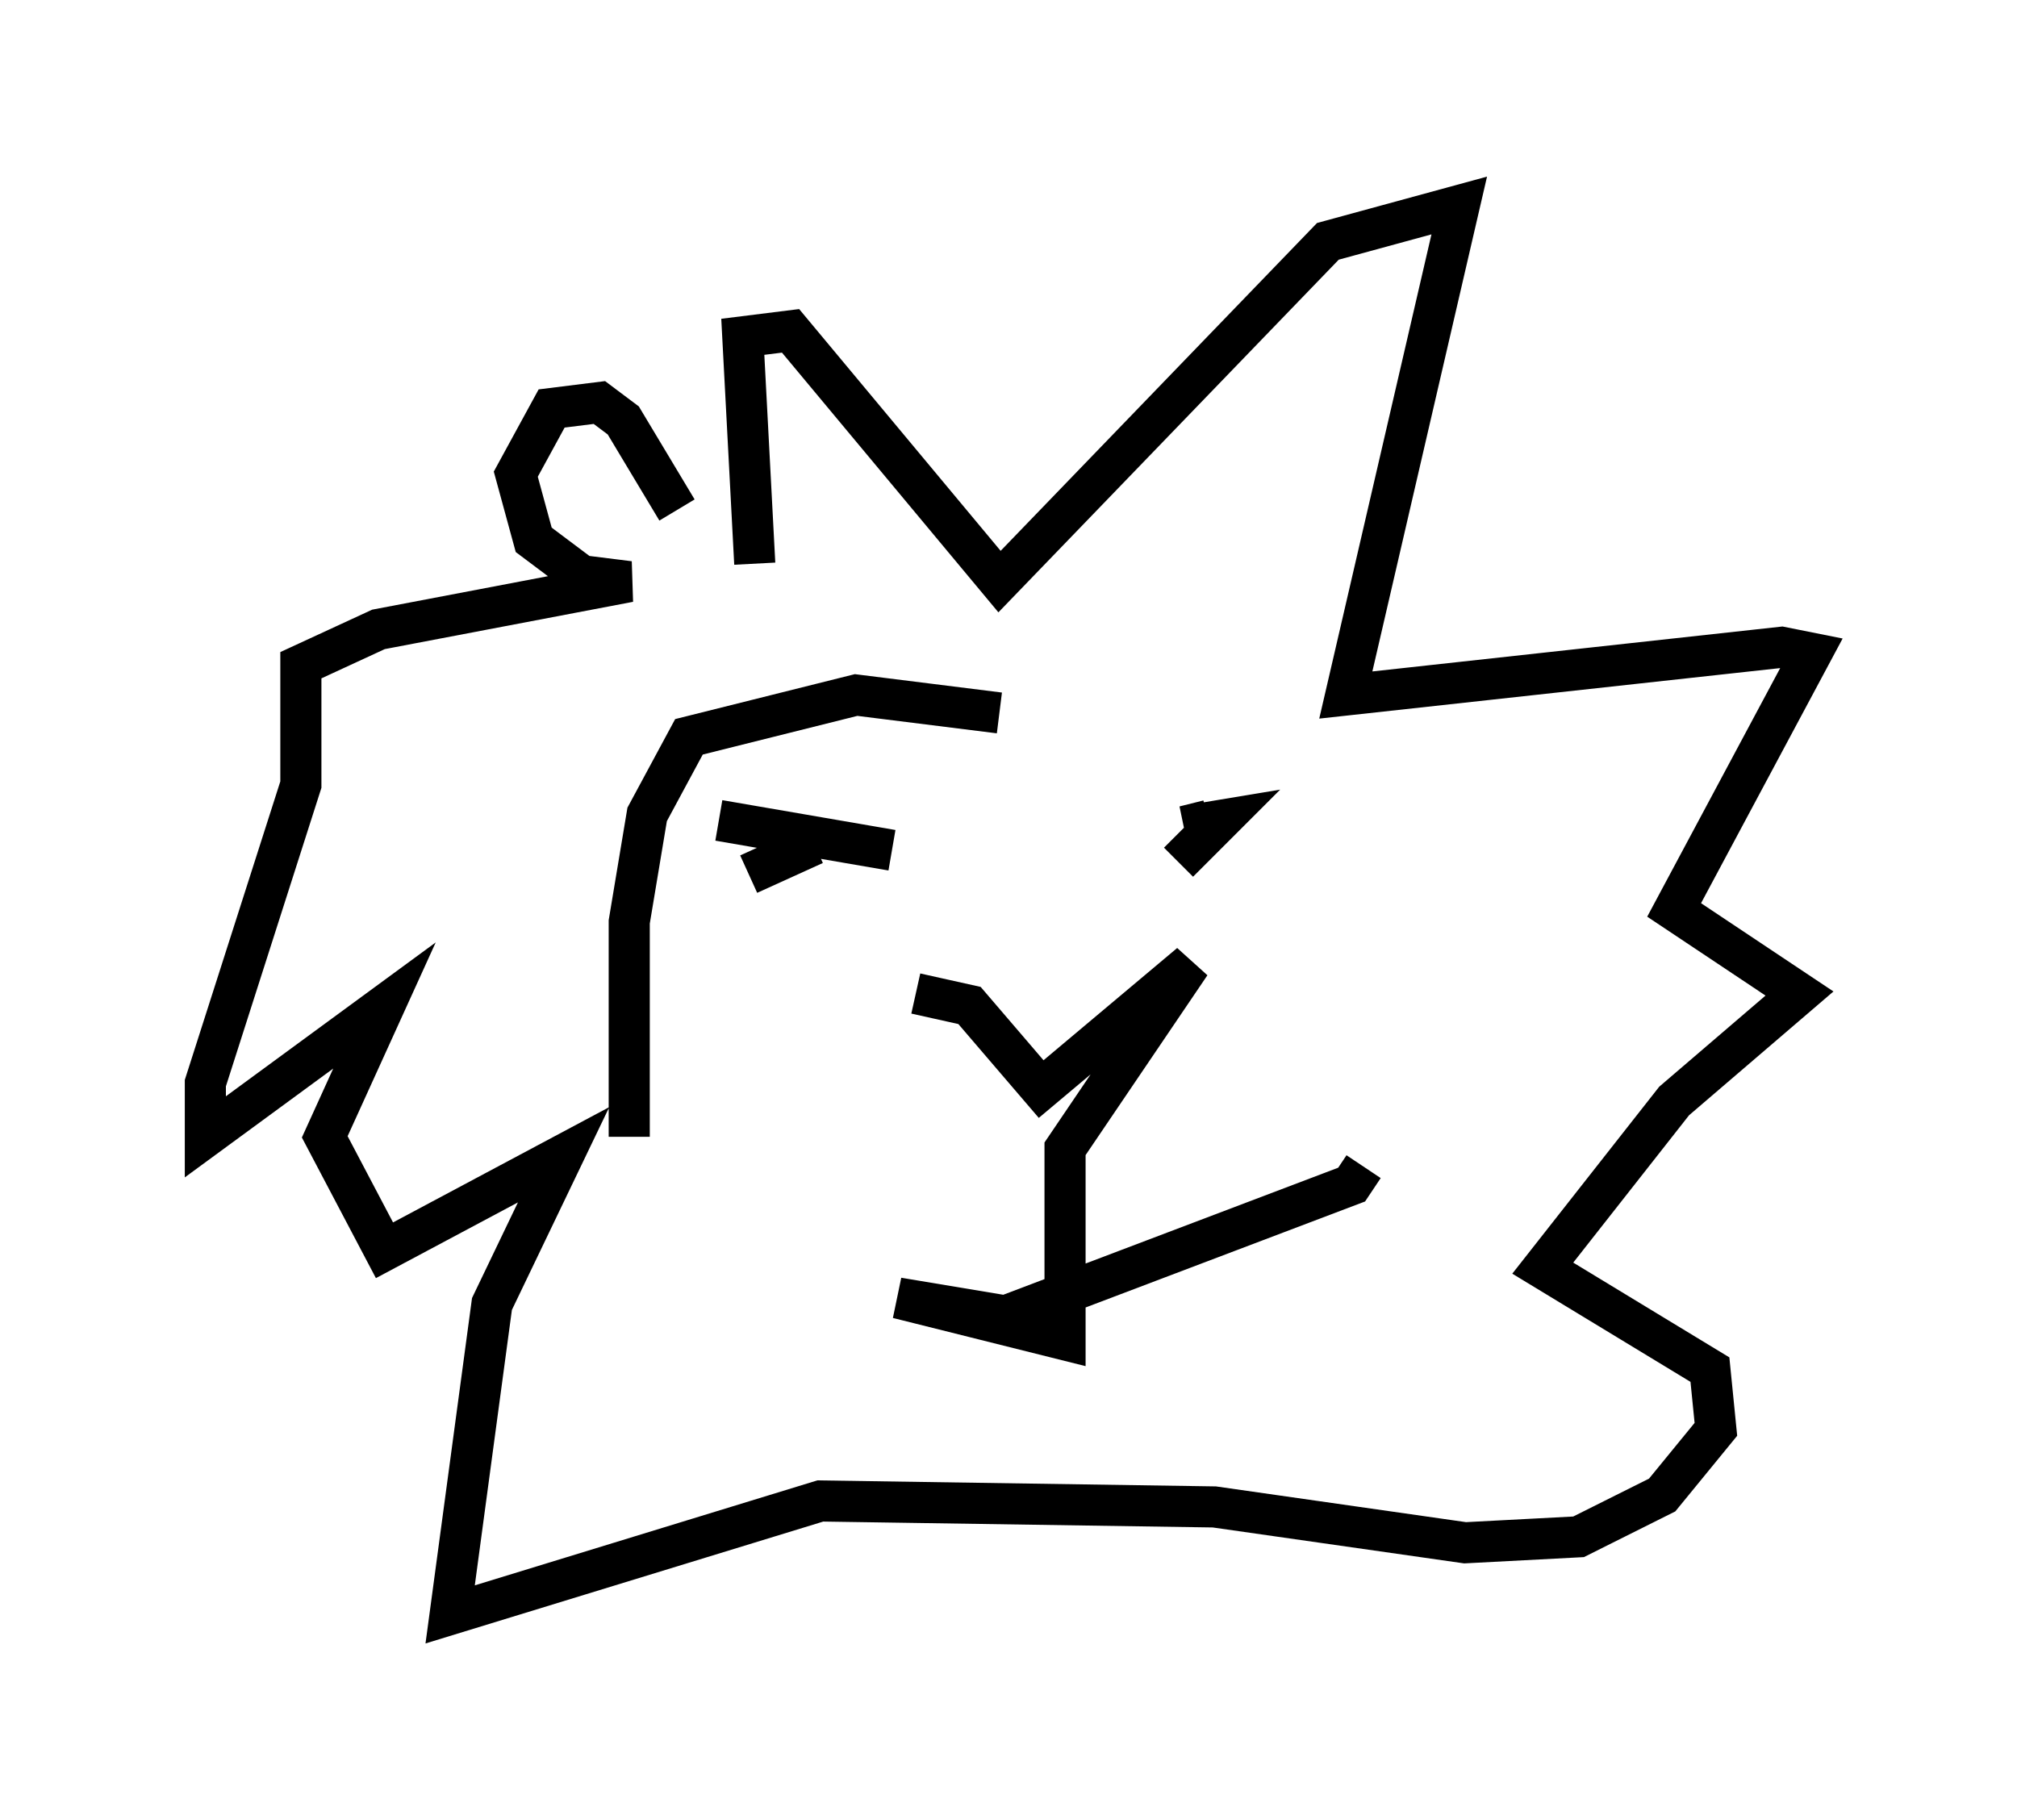 <?xml version="1.0" encoding="utf-8" ?>
<svg baseProfile="full" height="44.279" version="1.1" width="49.073" xmlns="http://www.w3.org/2000/svg" xmlns:ev="http://www.w3.org/2001/xml-events" xmlns:xlink="http://www.w3.org/1999/xlink"><defs /><rect fill="white" height="44.279" width="49.073" x="0" y="0" /><path d="M19.235, 17.056 m-0.872, -3.341 l-0.291, -5.52 1.162, -0.145 l5.084, 6.101 7.989, -8.279 l3.196, -0.872 -2.76, 11.911 l10.603, -1.162 0.726, 0.145 l-3.341, 6.246 3.05, 2.034 l-3.05, 2.615 -3.196, 4.067 l4.067, 2.469 0.145, 1.453 l-1.307, 1.598 -2.034, 1.017 l-2.76, 0.145 -6.101, -0.872 l-9.587, -0.145 -9.006, 2.76 l1.017, -7.553 1.743, -3.631 l-4.358, 2.324 -1.453, -2.76 l1.453, -3.196 -4.358, 3.196 l0.0, -1.307 2.324, -7.263 l0.0, -2.905 1.888, -0.872 l6.101, -1.162 -1.162, -0.145 l-1.162, -0.872 -0.436, -1.598 l0.872, -1.598 1.162, -0.145 l0.581, 0.436 1.307, 2.179 m5.81, 11.765 l1.307, 0.291 1.743, 2.034 l3.631, -3.05 -3.05, 4.503 l0.0, 4.648 -4.067, -1.017 l2.615, 0.436 8.425, -3.196 l0.291, -0.436 m-15.687, -8.425 l4.212, 0.726 m-3.486, 0.581 l1.598, -0.726 m8.86, 0.436 l1.017, -1.017 -0.872, 0.145 l0.581, -0.145 m-5.084, -2.615 l-3.486, -0.436 -4.067, 1.017 l-1.017, 1.888 -0.436, 2.615 l0.0, 5.229 " fill="none" stroke="black" stroke-width="1" /></svg>
